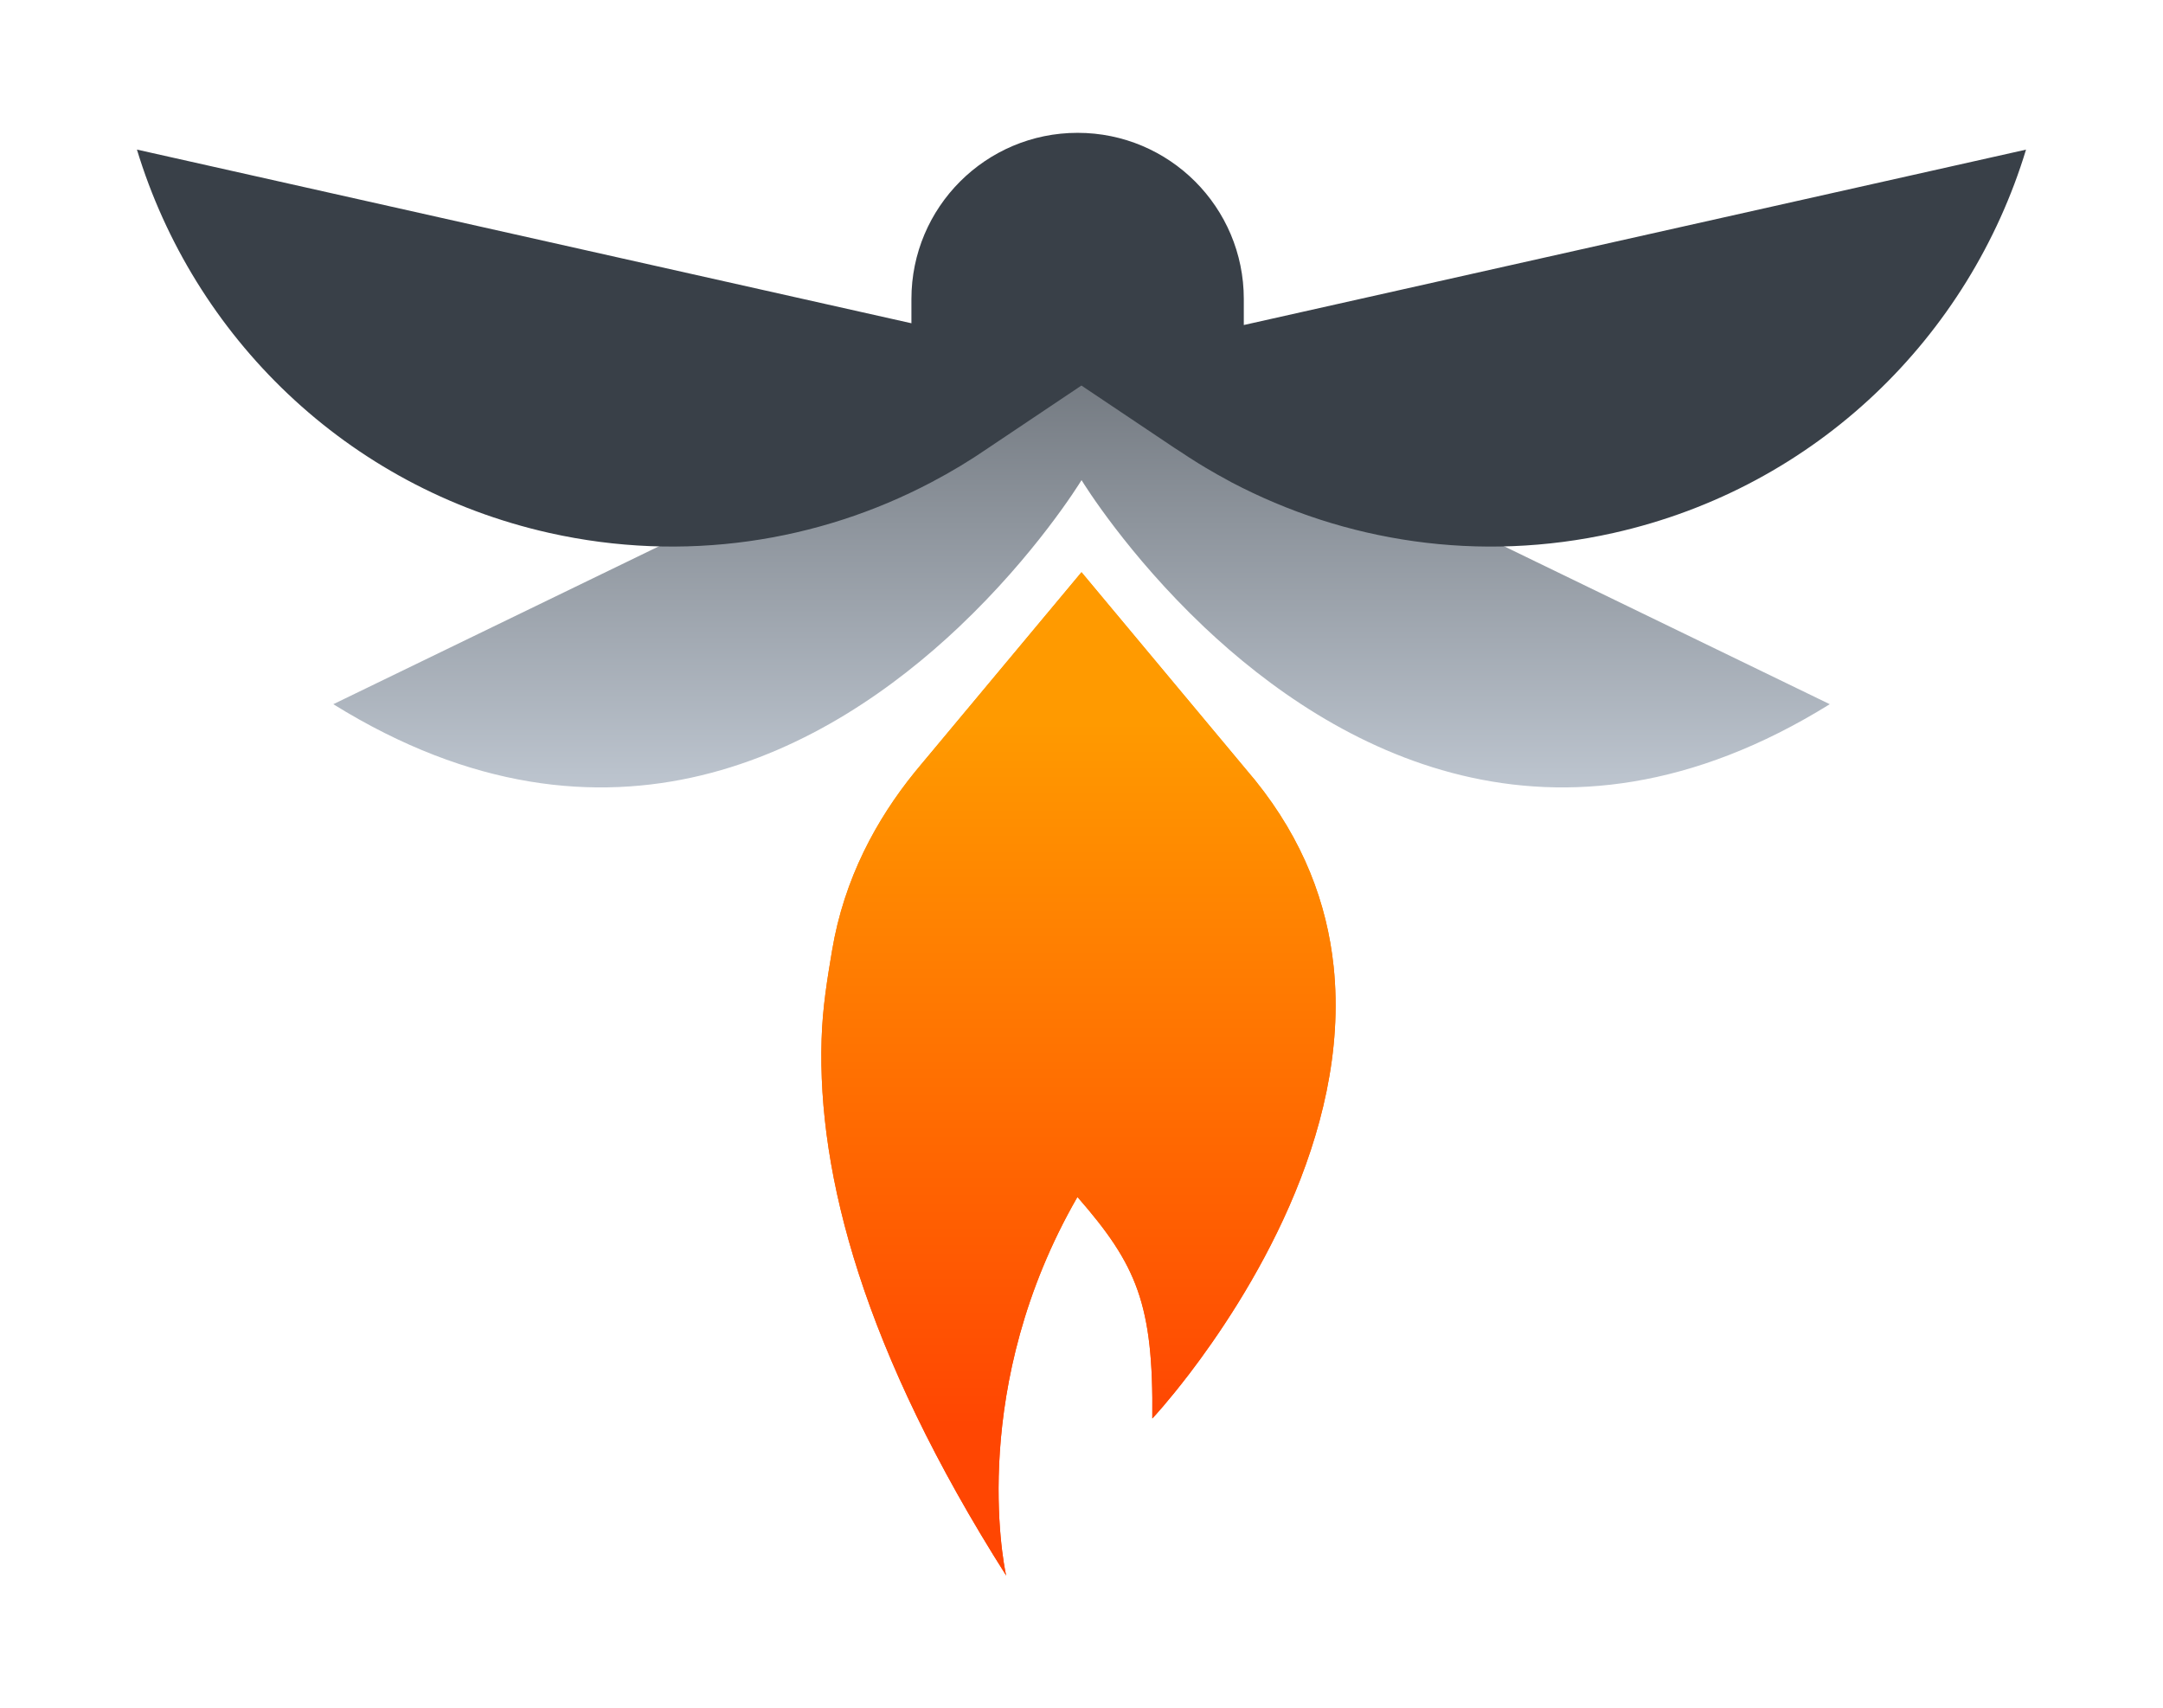 <?xml version="1.0" encoding="UTF-8"?>
<svg id="Layer_1" xmlns="http://www.w3.org/2000/svg" xmlns:xlink="http://www.w3.org/1999/xlink" viewBox="0 0 489.36 386.49"><defs>
<defs>
<style>
  .cls-1{fill:url(#linear-gradient-2);}
  .cls-2{fill:url(#linear-gradient);}
  .cls-3{fill:#394048;}
  @media (prefers-color-scheme: dark) {
    .cls-3{fill:#fff;}
  }
</style>
</defs>

<linearGradient id="linear-gradient" x1="244.69" y1="178.14" x2="244.69" y2="77.23" gradientUnits="userSpaceOnUse"><stop offset="0" stop-color="#bdc5cf"/><stop offset="1" stop-color="#6d737a"/></linearGradient><linearGradient id="linear-gradient-2" x1="243.99" y1="356.44" x2="243.99" y2="129.44" gradientUnits="userSpaceOnUse"><stop offset=".15" stop-color="#ff4602"/><stop offset=".85" stop-color="#ff9a00"/></linearGradient></defs><path class="cls-2" d="M244.69,77.23l-169.28,82.08c62.43,38.76,112.53,9.97,141.57-17.49.02-.04.04-.06.06-.06,17.19-16.29,27-32.09,27.61-33.08.02-.04.04-.06.04-.06,0,0,.02.02.04.06.61.99,10.42,16.79,27.61,33.08.02,0,.04.02.06.06,29.04,27.46,79.14,56.25,141.57,17.49l-169.28-82.08Z"/><path class="cls-3" d="M281.4,73.52v-5.87c0-20.77-16.83-37.6-37.6-37.6s-37.6,16.83-37.6,37.6v5.48L30.98,33.84c12.79,42.15,47.26,76.4,93.32,86.73,30.47,6.82,60.85,2.02,86.46-11.49,4.4-2.31,8.67-4.88,12.77-7.7l21.13-14.16,21.13,14.16c.4.28.82.52,1.23.79,1.34.9,2.69,1.77,4.06,2.62.6.37,1.2.73,1.8,1.09,1.7,1.01,3.43,1.98,5.18,2.92.17.09.33.19.5.28h0c25.63,13.5,56.01,18.32,86.49,11.49,46.06-10.33,80.53-44.58,93.32-86.72l-176.98,39.68Z"/><path class="cls-1" d="M268.84,311.09c-4.54,5.93-7.79,9.45-8.14,9.81.29-25.86-3.51-34.7-16.86-50.02-.04-.02-.08-.02-.11-.04-24.56,42.71-16.79,82.38-16.14,85.41,0,.04.04.08.04.1.02.06.02.1.02.1-32.32-50.92-42.72-90.71-41.77-121.35.21-7.15,1.31-13.78,2.36-20.01,2.73-16.39,10.12-29.8,18.69-40.38.46-.55.93-1.11,1.39-1.68l36.36-43.58,37.66,45.13,1.62,1.94c11,13.63,16.27,27.96,17.76,42.11,4.04,38.38-19.8,75.37-32.87,92.46Z"/><path class="cls-1" d="M268.84,311.09c-4.54,5.93-7.79,9.45-8.14,9.81.29-25.86-3.51-34.7-16.86-50.02-.04-.02-.08-.02-.11-.04-24.56,42.71-16.79,82.38-16.14,85.41,0,.04.04.08.04.1.02.06.02.1.02.1-32.32-50.92-42.72-90.71-41.77-121.35.21-7.15,1.31-13.78,2.36-20.01,2.73-16.39,10.12-29.8,18.69-40.38.46-.55.93-1.11,1.39-1.68l36.36-43.58,37.66,45.13,1.62,1.94c11,13.63,16.27,27.96,17.76,42.11,4.04,38.38-19.8,75.37-32.87,92.46Z"/>
</svg>
